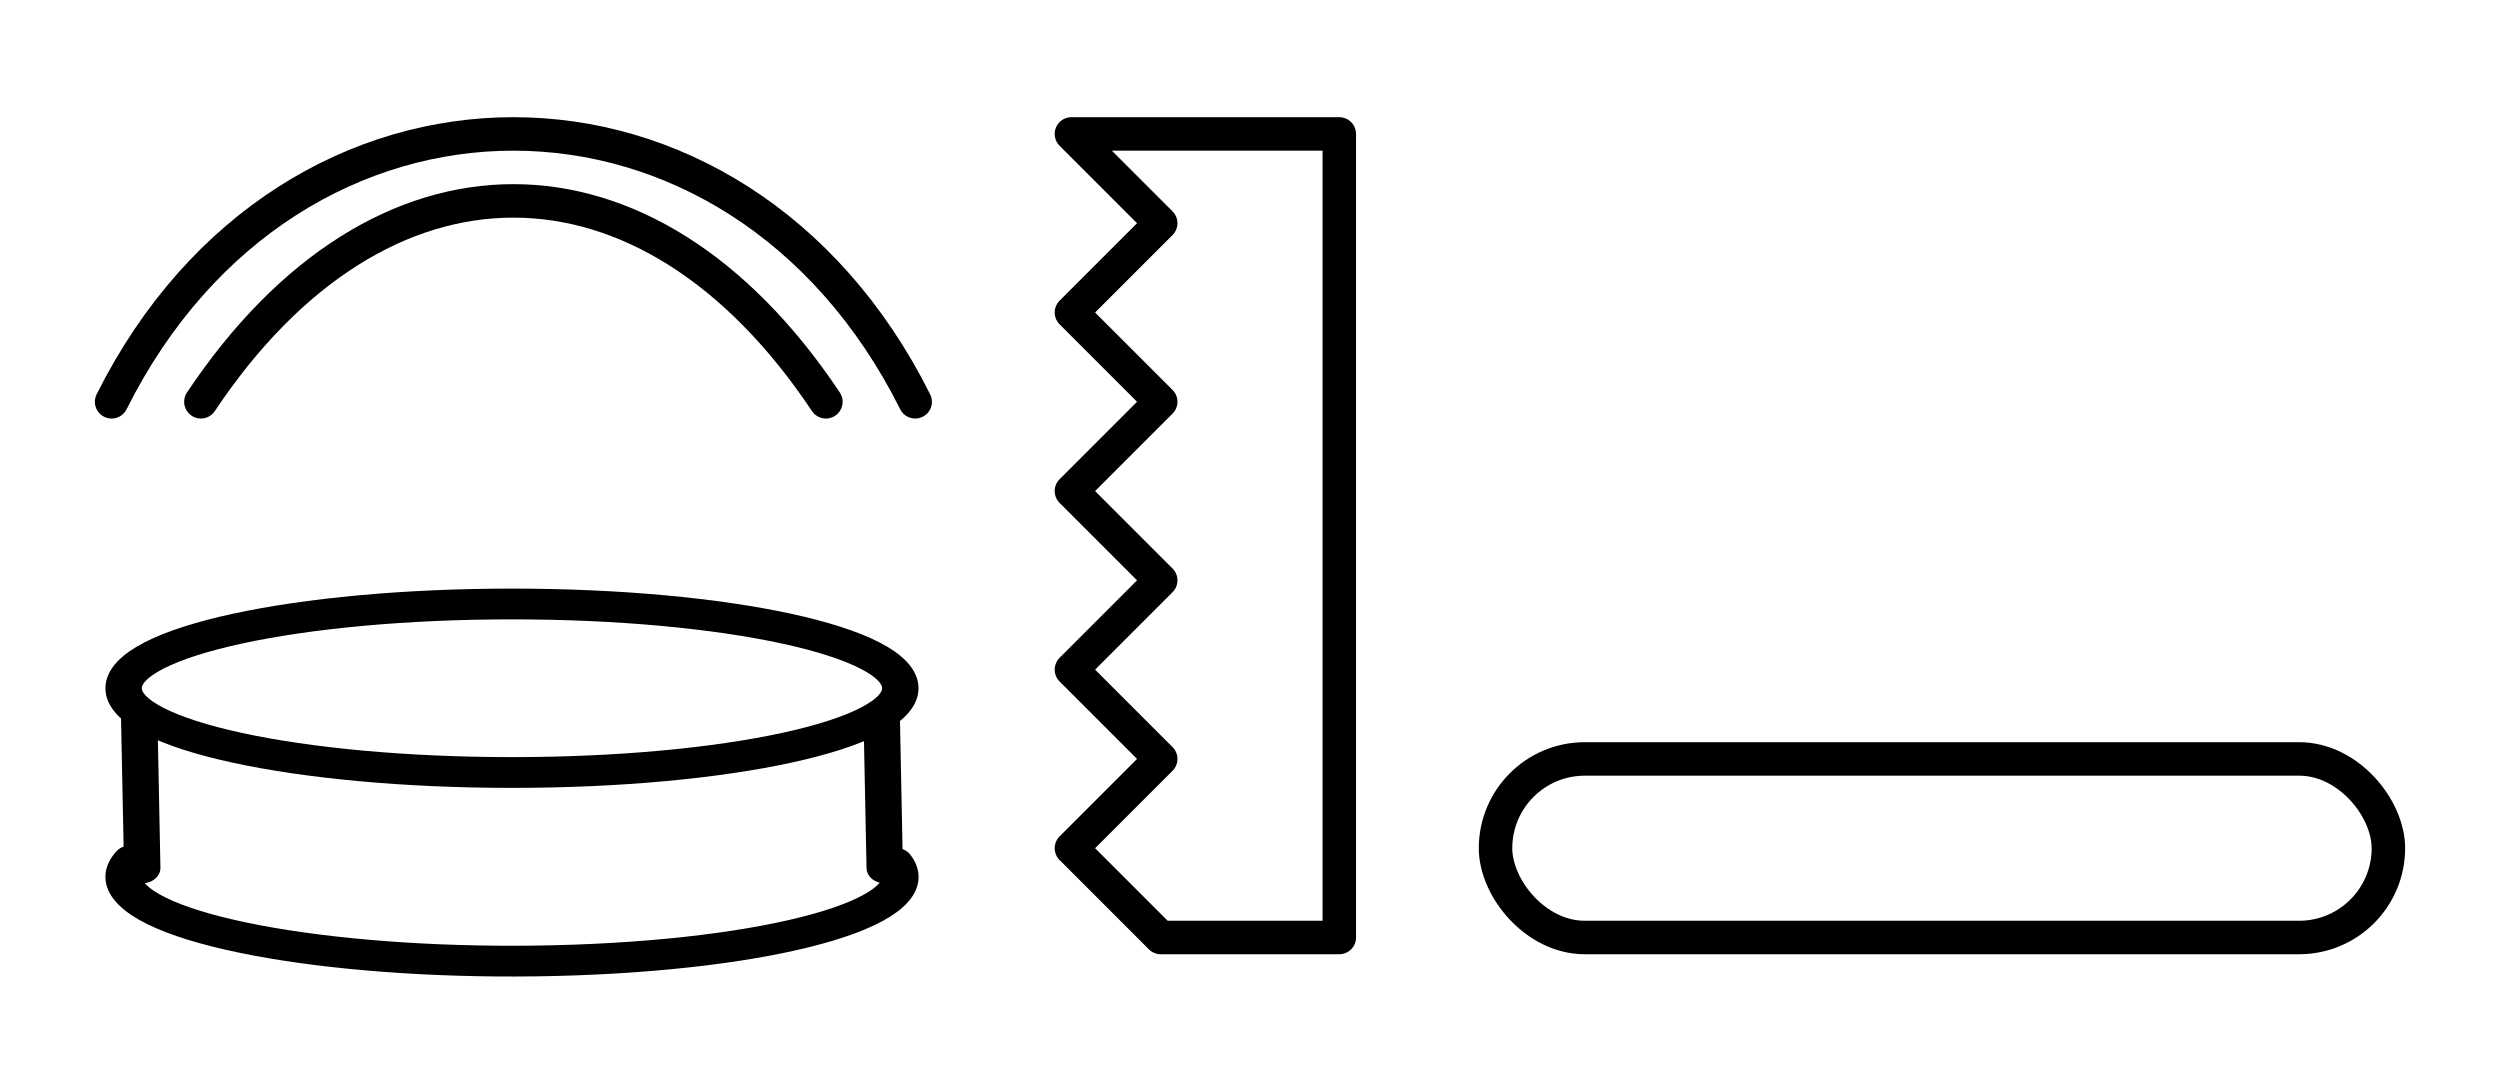 <?xml version="1.0" encoding="UTF-8" standalone="no"?>
<!-- Created with Inkscape (http://www.inkscape.org/) -->

<svg
   xmlns:dc="http://purl.org/dc/elements/1.1/"
   xmlns:cc="http://creativecommons.org/ns#"
   xmlns:rdf="http://www.w3.org/1999/02/22-rdf-syntax-ns#"
   xmlns:svg="http://www.w3.org/2000/svg"
   xmlns="http://www.w3.org/2000/svg"
   xmlns:sodipodi="http://sodipodi.sourceforge.net/DTD/sodipodi-0.dtd"
   xmlns:inkscape="http://www.inkscape.org/namespaces/inkscape"
   width="112"
   height="48"
   id="svg2"
   version="1.1"
   inkscape:version="0.48.4 r9939"
   sodipodi:docname="pray-sack-yew-tree-person.svg">
  <defs
     id="defs4" />
  <sodipodi:namedview
     id="base"
     pagecolor="#ffffff"
     bordercolor="#666666"
     borderopacity="1.0"
     inkscape:pageopacity="0.0"
     inkscape:pageshadow="2"
     inkscape:zoom="6.4709491"
     inkscape:cx="39.383714"
     inkscape:cy="40.524968"
     inkscape:document-units="px"
     inkscape:current-layer="layer1"
     showgrid="true"
     inkscape:window-width="1867"
     inkscape:window-height="1059"
     inkscape:window-x="49"
     inkscape:window-y="-4"
     inkscape:window-maximized="1"
     width="120px"
     inkscape:snap-bbox="true"
     inkscape:bbox-paths="true"
     inkscape:bbox-nodes="true"
     inkscape:snap-bbox-edge-midpoints="true"
     inkscape:snap-bbox-midpoints="true">
    <inkscape:grid
       type="xygrid"
       id="grid2985"
       empspacing="4"
       visible="true"
       enabled="true"
       snapvisiblegridlinesonly="true" />
  </sodipodi:namedview>
  <g
     inkscape:label="Layer 1"
     inkscape:groupmode="layer"
     id="layer1"
     transform="translate(0,-1004.362)">
    <g
       style="display:inline"
       id="g4459"
       transform="matrix(1.111,0,0,0.939,-163.823,220.498)">
      <path
         sodipodi:type="arc"
         style="fill:none;stroke:#000000;stroke-width:1.468;stroke-linecap:round;stroke-linejoin:round;stroke-miterlimit:4;stroke-opacity:1;stroke-dasharray:none"
         id="path4461"
         sodipodi:cx="167.10001"
         sodipodi:cy="-133.74001"
         sodipodi:rx="15.66"
         sodipodi:ry="4.02"
         d="m 182.76,-133.74 c 0,2.22 -7.011,4.02 -15.66,4.02 -8.649,0 -15.66,-1.8 -15.66,-4.02 0,-2.22 7.011,-4.02 15.66,-4.02 8.649,0 15.66,1.8 15.66,4.02 z"
         transform="translate(1,1001.362)" />
      <path
         transform="translate(1,1010.362)"
         d="m 182.551,-134.395 c 1.409,2.191 -4.367,4.259 -12.901,4.621 -8.533,0.362 -16.593,-1.121 -18.001,-3.312 -0.304,-0.473 -0.276,-0.955 0.081,-1.425"
         sodipodi:ry="4.02"
         sodipodi:rx="15.66"
         sodipodi:cy="-133.74001"
         sodipodi:cx="167.10001"
         id="path4463"
         style="fill:none;stroke:#000000;stroke-width:1.468;stroke-linecap:round;stroke-linejoin:round;stroke-miterlimit:4;stroke-opacity:1;stroke-dasharray:none"
         sodipodi:type="arc"
         sodipodi:start="6.1195989"
         sodipodi:end="9.6176628"
         sodipodi:open="true" />
      <path
         style="fill:none;stroke:#000000;stroke-width:1.468;stroke-linecap:round;stroke-linejoin:round;stroke-miterlimit:4;stroke-opacity:1;stroke-dasharray:none"
         d="m 153.191,876.193 -0.121,-7.153"
         id="path4465"
         inkscape:connector-curvature="0"
         sodipodi:nodetypes="cc" />
      <path
         sodipodi:nodetypes="cc"
         inkscape:connector-curvature="0"
         id="path4467"
         d="m 183.131,876.193 -0.121,-7.153"
         style="fill:none;stroke:#000000;stroke-width:1.468;stroke-linecap:round;stroke-linejoin:round;stroke-miterlimit:4;stroke-opacity:1;stroke-dasharray:none" />
    </g>
    <path
       sodipodi:nodetypes="ccccccccccccc"
       inkscape:connector-curvature="0"
       id="path4513"
       d="m 60,1010.362 -12,0 4,4 -4,4 4,4 -4,4 4,4 -4,4 4,4 -4,4 4,4 8,0 z"
       style="fill:none;stroke:#000000;stroke-width:1.5;stroke-linecap:round;stroke-linejoin:round;stroke-miterlimit:4;stroke-opacity:1;stroke-dasharray:none;stroke-dashoffset:0;display:inline" />
    <rect
       style="fill:none;stroke:#000000;stroke-width:1.5;stroke-linecap:round;stroke-linejoin:round;stroke-miterlimit:4;stroke-opacity:1;stroke-dasharray:none;display:inline"
       id="rect4515"
       width="40"
       height="8"
       x="67"
       y="1038.362"
       ry="4" />
    <path
       style="fill:none;stroke:#000000;stroke-width:1.5;stroke-linecap:round;stroke-linejoin:round;stroke-miterlimit:4;stroke-opacity:1;stroke-dasharray:none;display:inline"
       d="m 5,1022.362 c 8,-16 28,-16 36,0"
       id="path4517"
       inkscape:connector-curvature="0"
       sodipodi:nodetypes="cc" />
    <path
       sodipodi:nodetypes="cc"
       inkscape:connector-curvature="0"
       id="path4519"
       d="M 9,1022.362 C 17,1010.362 29,1010.362 37,1022.362"
       style="fill:none;stroke:#000000;stroke-width:1.5;stroke-linecap:round;stroke-linejoin:round;stroke-miterlimit:4;stroke-opacity:1;stroke-dasharray:none;display:inline" />
  </g>
</svg>
